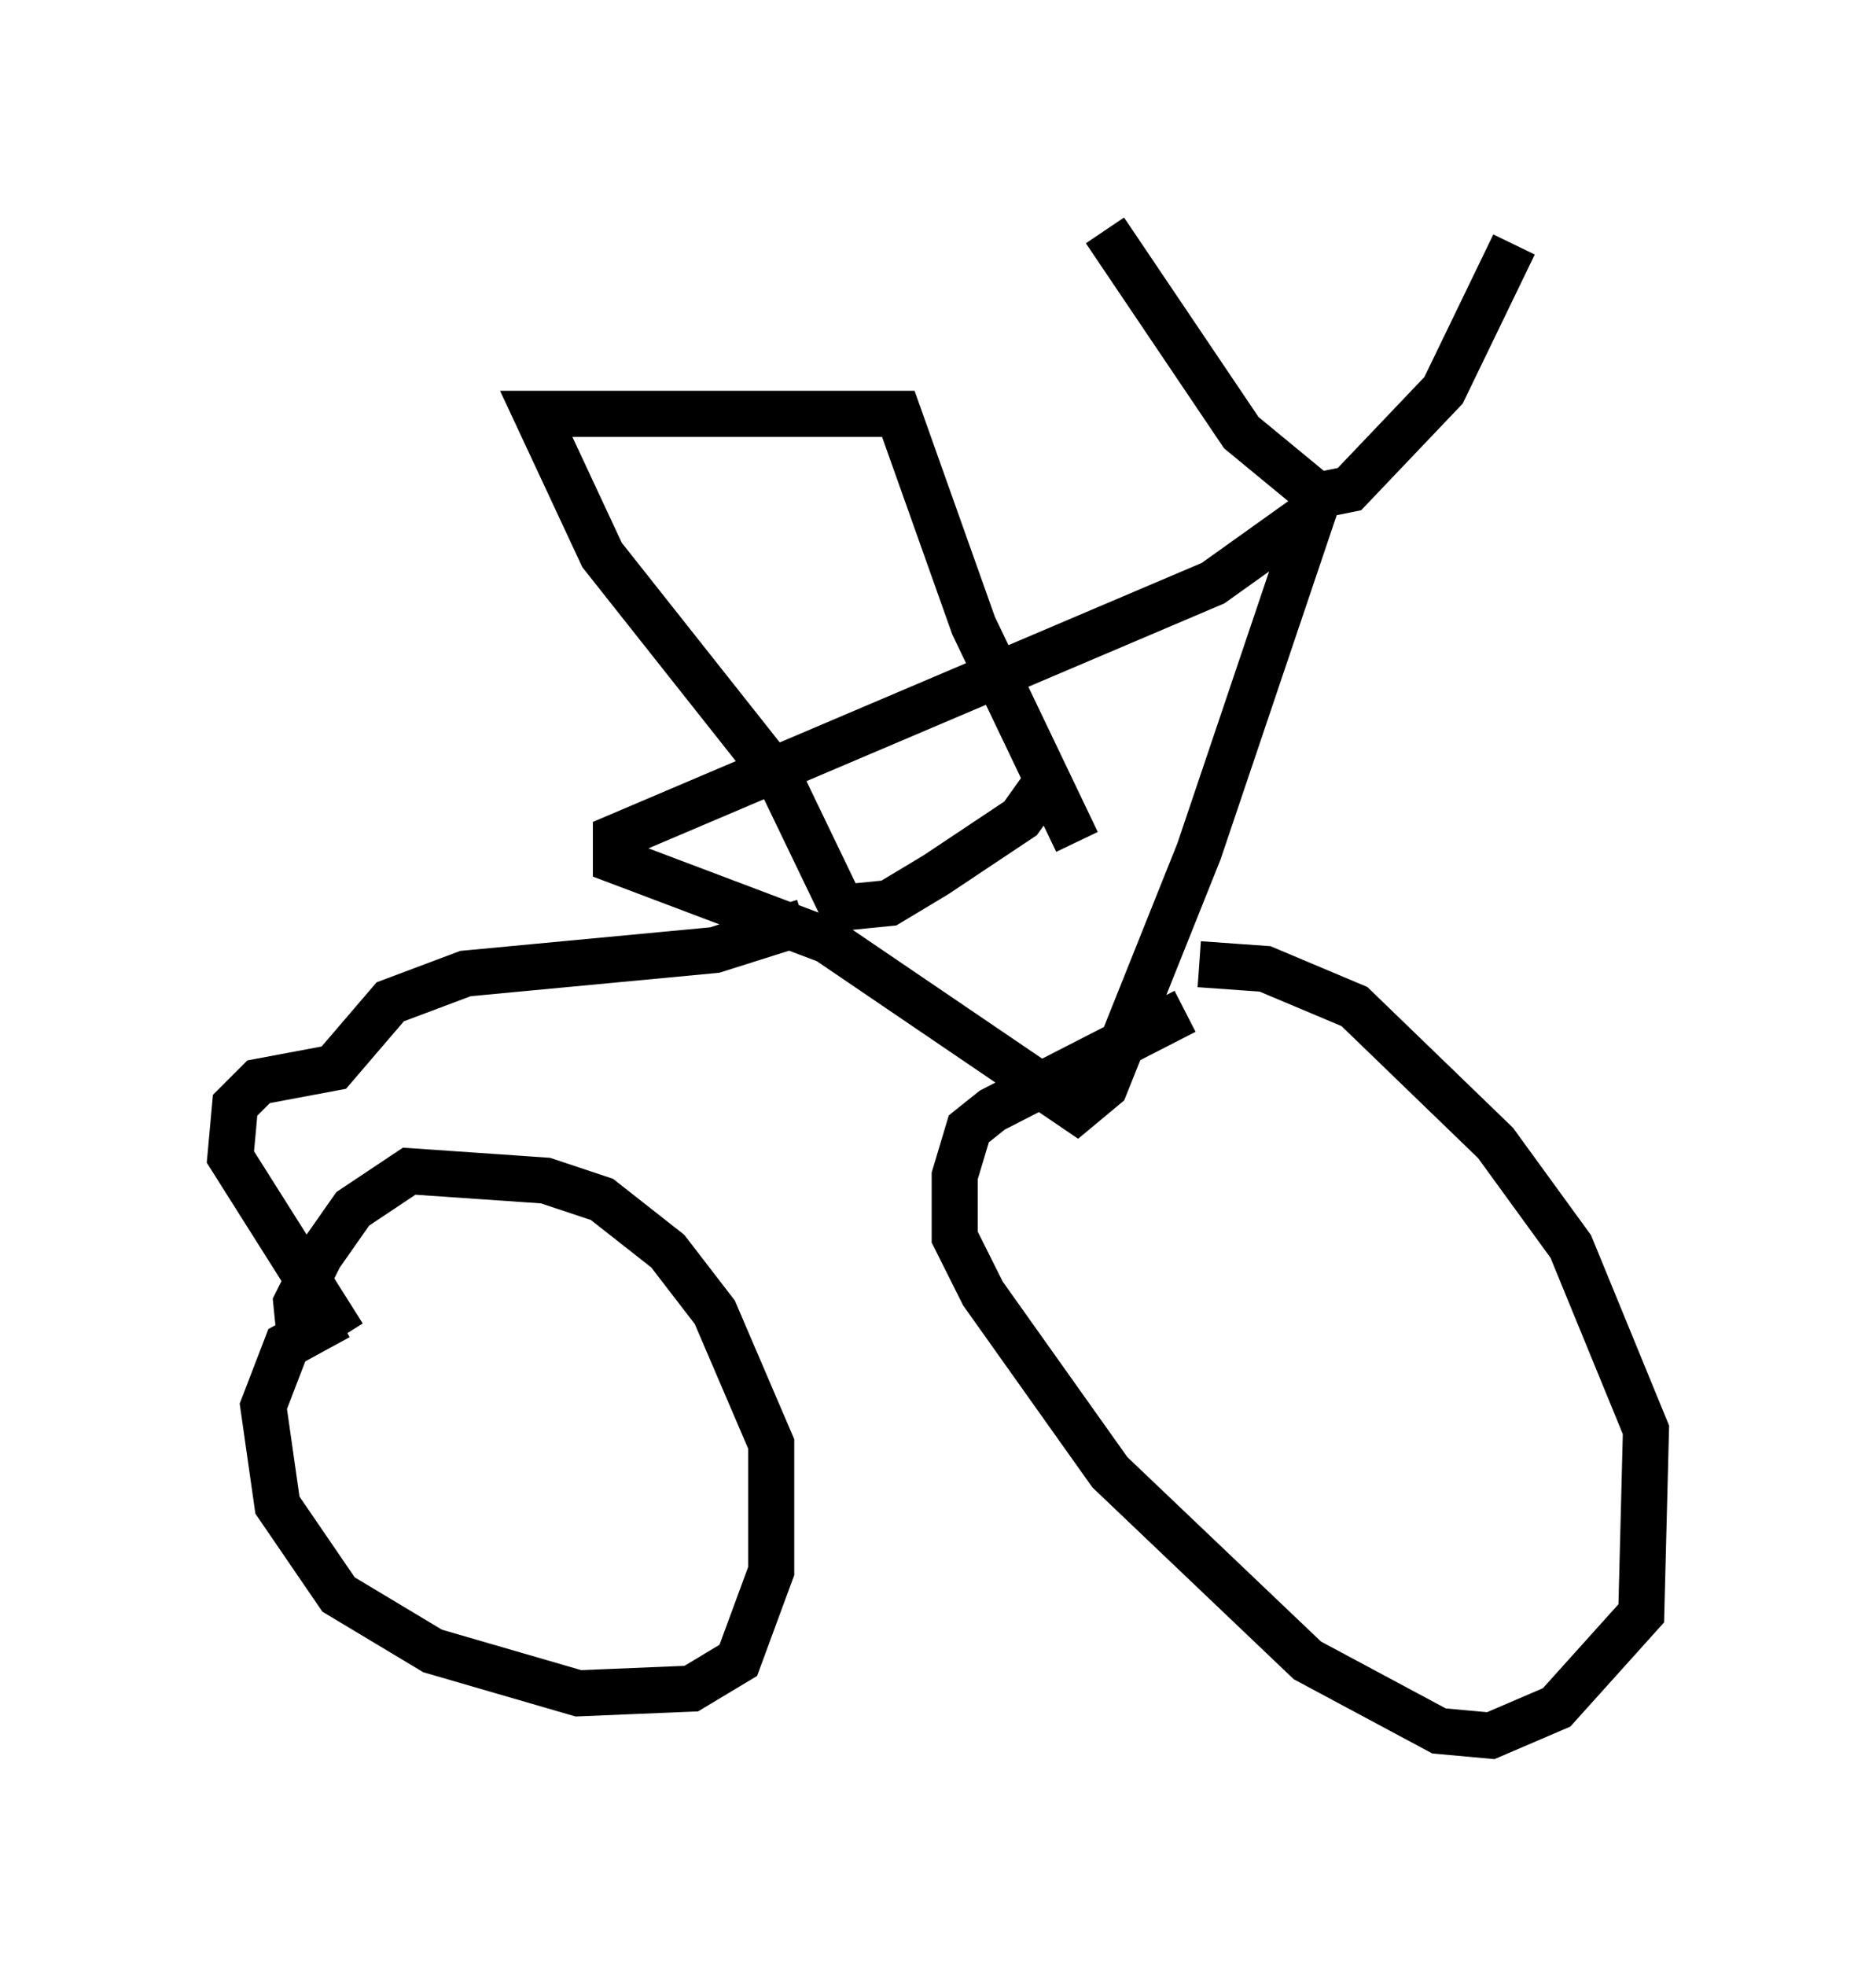 <?xml version="1.0" encoding="utf-8" ?>
<svg baseProfile="full" height="42.667" version="1.1" width="40.727" xmlns="http://www.w3.org/2000/svg" xmlns:ev="http://www.w3.org/2001/xml-events" xmlns:xlink="http://www.w3.org/1999/xlink"><defs /><rect fill="white" height="42.667" width="40.727" x="0" y="0" /><path d="M29.398, 10.921 m-0.715, -0.102 l-1.735, -1.429 -2.96, -4.39 m4.798, 5.717 l0.51, -0.102 2.042, -2.144 l1.531, -3.165 m-4.185, 5.308 l-0.204, 0.51 -2.144, 1.531 l-12.965, 5.513 0.0, 0.51 l4.594, 1.735 5.41, 3.675 l0.613, -0.51 2.042, -5.104 l2.756, -8.167 m-11.331, 9.698 l-1.94, 0.613 -5.41, 0.51 l-1.633, 0.613 -1.225, 1.429 l-1.633, 0.306 -0.51, 0.51 l-0.102, 1.123 2.45, 3.879 m-0.102, -0.408 l-1.123, 0.613 -0.51, 1.327 l0.306, 2.144 1.327, 1.94 l2.042, 1.225 3.165, 0.919 l2.45, -0.102 1.021, -0.613 l0.715, -1.94 0.0, -2.756 l-1.225, -2.858 -1.021, -1.327 l-1.429, -1.123 -1.225, -0.408 l-2.96, -0.204 -1.225, 0.817 l-0.715, 1.021 -0.51, 1.021 l0.102, 1.021 m19.192, -7.35 l-4.185, 2.144 -0.51, 0.408 l-0.306, 1.021 0.0, 1.327 l0.613, 1.225 2.756, 3.879 l4.288, 4.083 2.858, 1.531 l1.123, 0.102 1.429, -0.613 l1.838, -2.042 0.102, -3.981 l-1.633, -3.981 -1.633, -2.246 l-3.063, -2.96 -1.94, -0.817 l-1.429, -0.102 m-2.654, -2.654 l-2.246, -4.696 -1.633, -4.594 l-7.861, 0.0 1.429, 3.063 l3.879, 4.9 1.327, 2.756 l1.021, -0.102 1.021, -0.613 l1.838, -1.225 0.51, -0.715 " fill="none" stroke="black" stroke-width="1" /></svg>